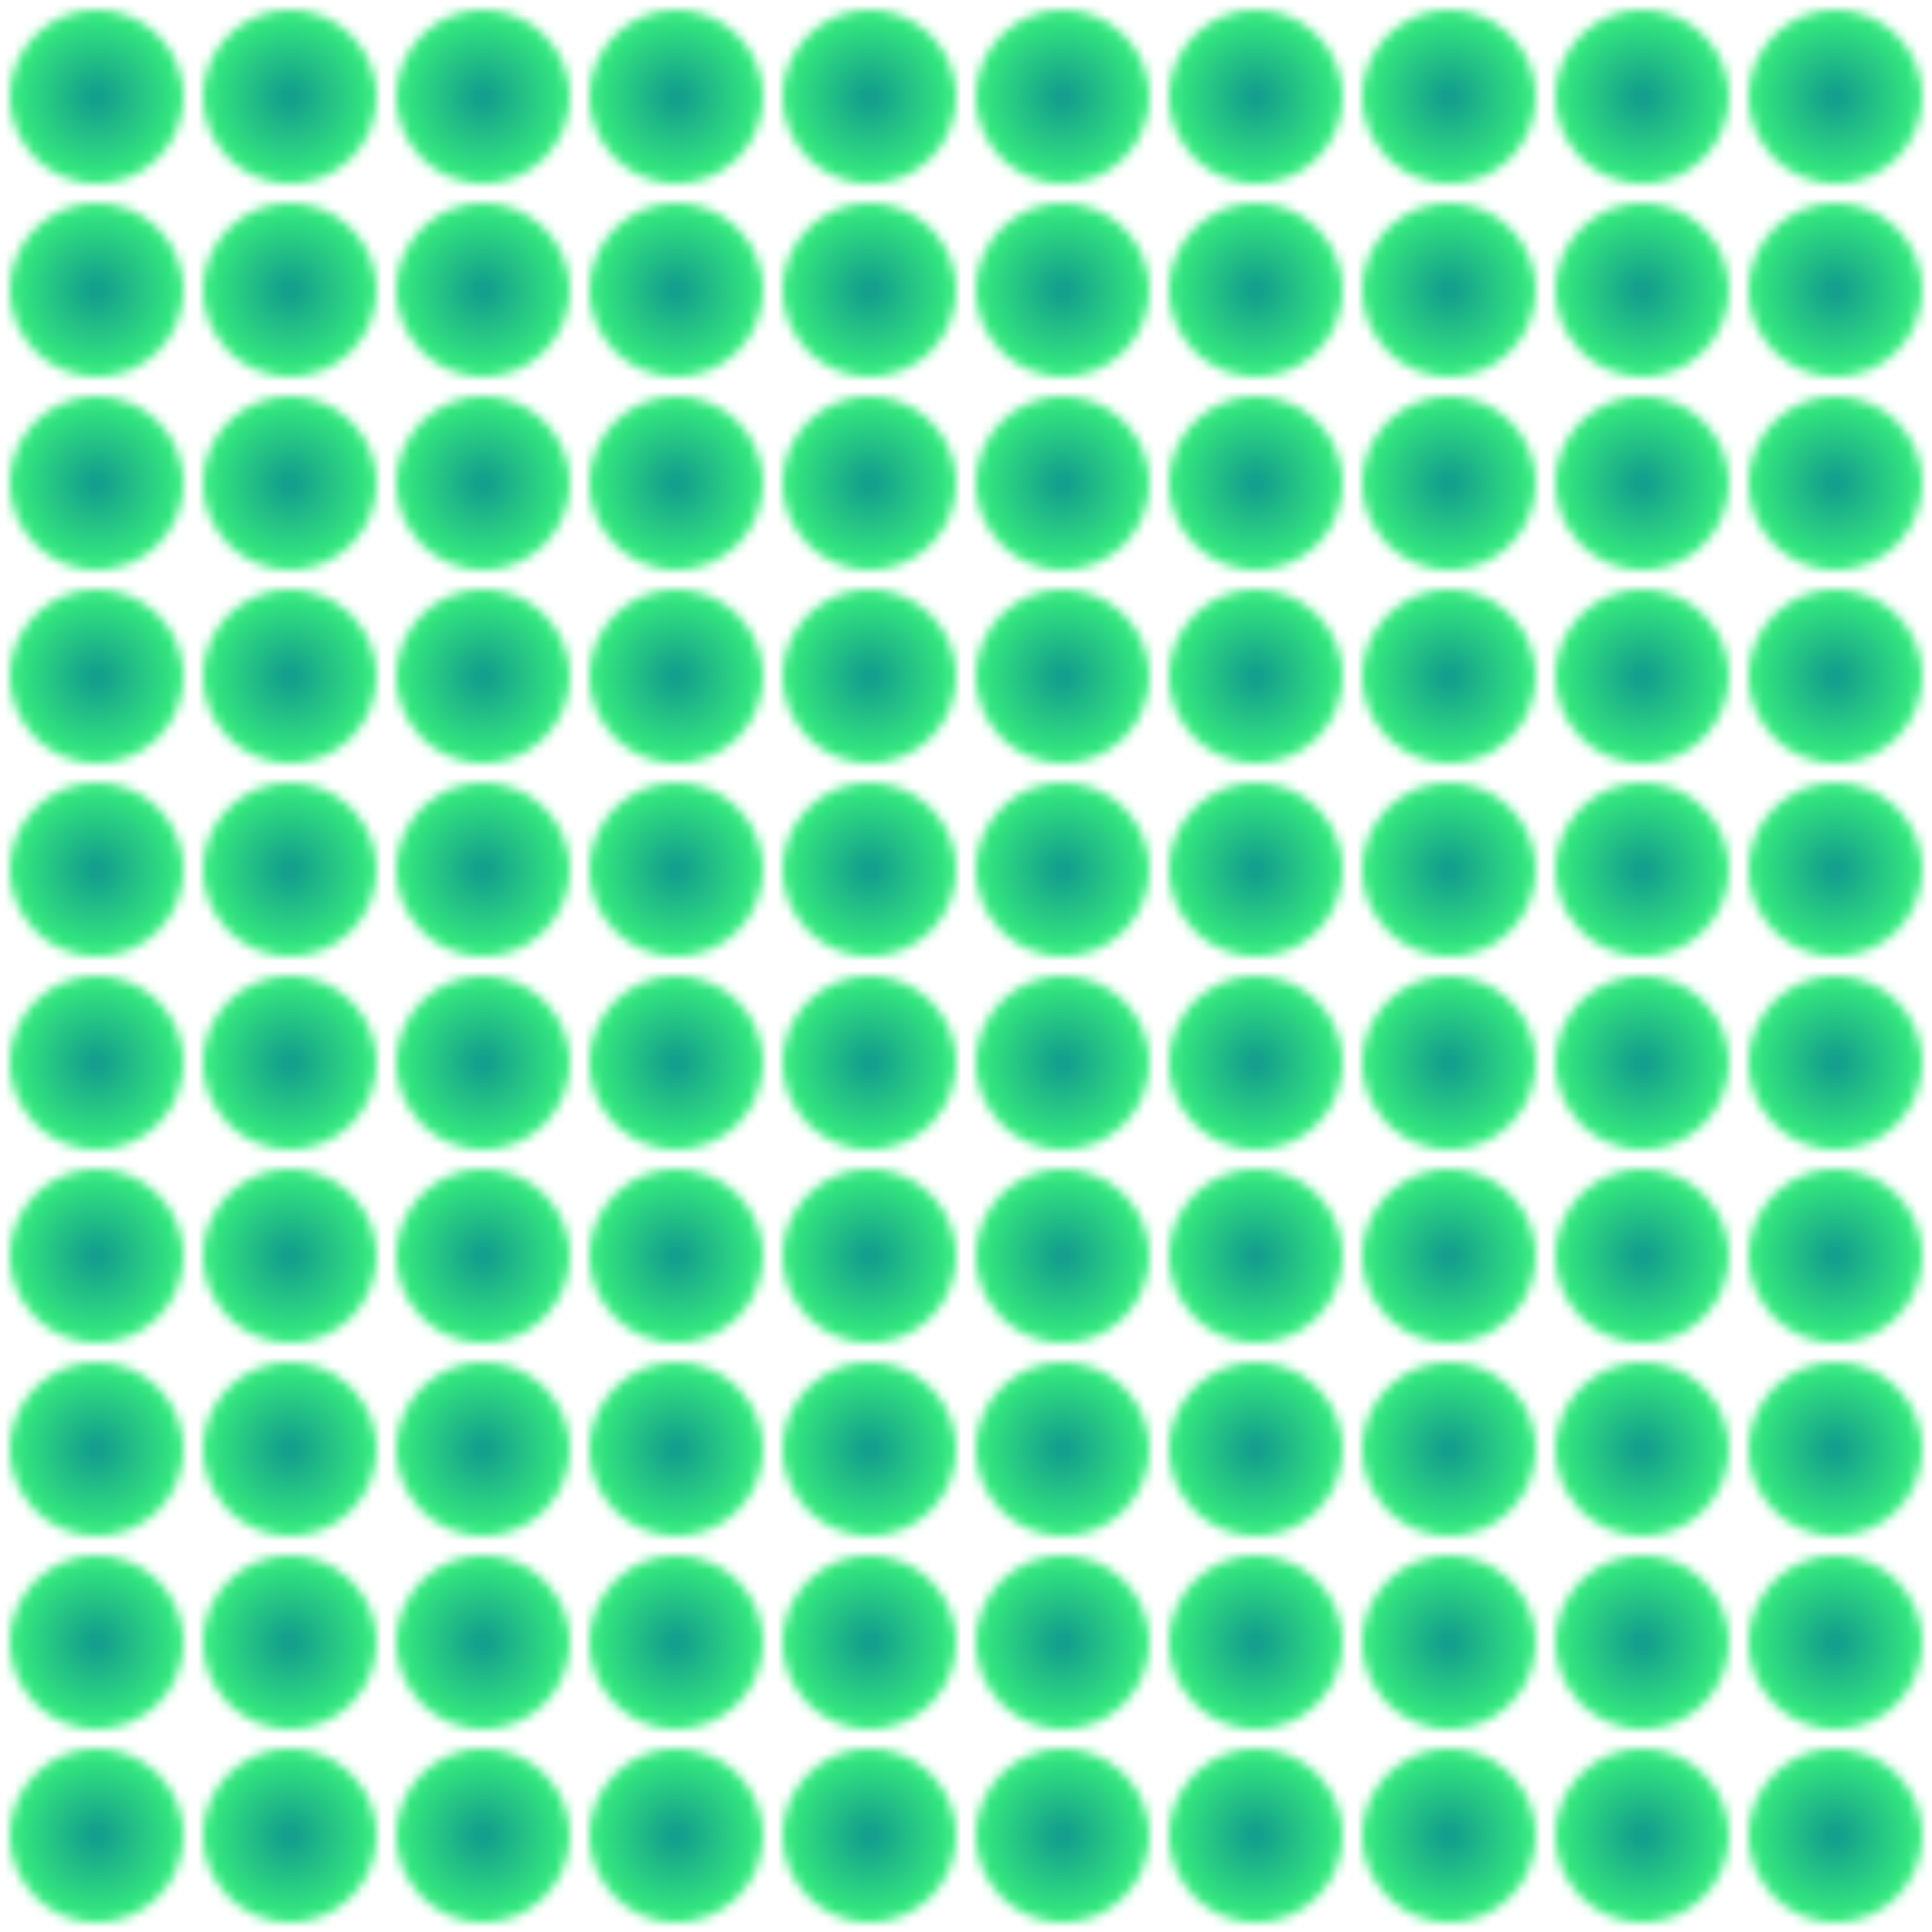 <svg width="200" height="200" xmlns="http://www.w3.org/2000/svg">
  <defs>
    <radialGradient id="gradient2" cx="50%" cy="50%" r="50%">
      <stop offset="0%" stop-color="#11998E" />
      <stop offset="100%" stop-color="#38EF7D" />
    </radialGradient>
    <pattern id="pattern2" patternUnits="userSpaceOnUse" width="20" height="20">
      <circle cx="10" cy="10" r="9" fill="url(#gradient2)" />
    </pattern>
  </defs>
  <rect width="200" height="200" fill="url(#pattern2)" />
</svg>